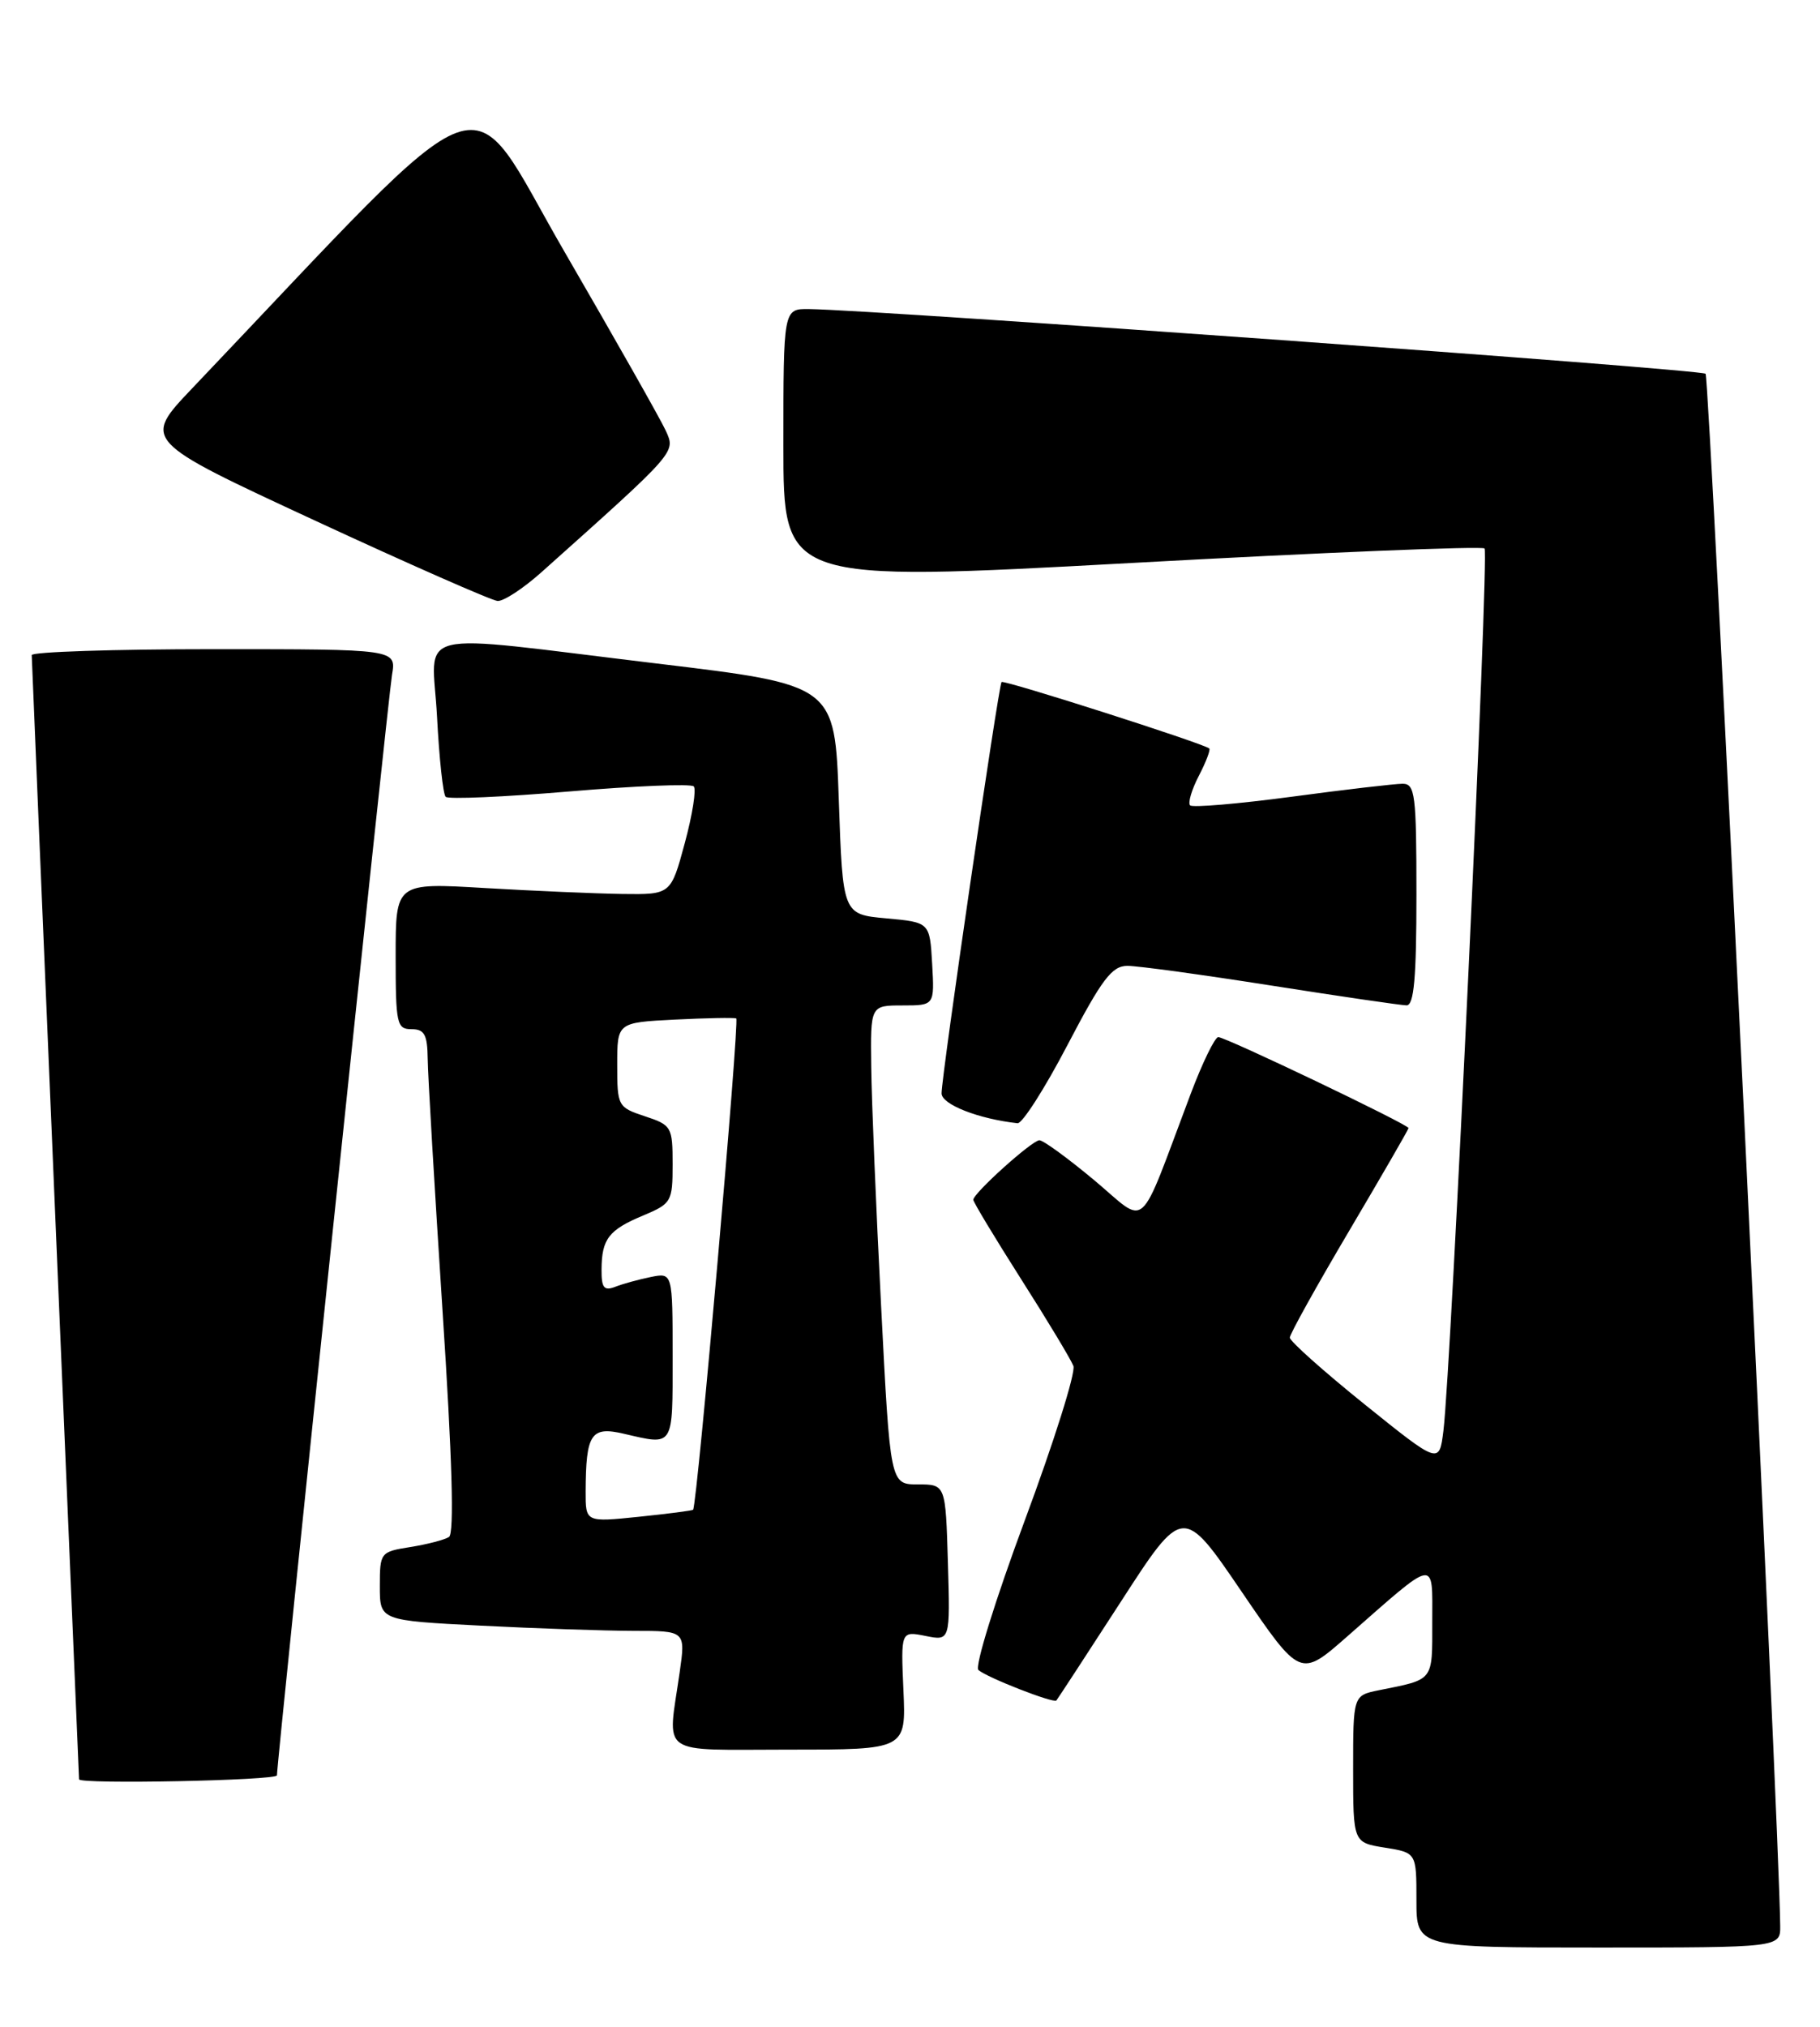 <?xml version="1.0" encoding="UTF-8" standalone="no"?>
<!DOCTYPE svg PUBLIC "-//W3C//DTD SVG 1.1//EN" "http://www.w3.org/Graphics/SVG/1.1/DTD/svg11.dtd" >
<svg xmlns="http://www.w3.org/2000/svg" xmlns:xlink="http://www.w3.org/1999/xlink" version="1.1" viewBox="0 0 230 256">
 <g >
 <path fill="currentColor"
d=" M 224.97 243.25 C 224.86 231.05 216.04 47.71 215.54 47.21 C 214.98 46.65 111.14 39.17 102.25 39.04 C 99.00 39.00 99.00 39.00 99.00 56.26 C 99.00 73.51 99.00 73.51 143.02 71.11 C 167.23 69.78 187.30 68.96 187.61 69.28 C 188.20 69.86 183.39 172.79 182.41 180.73 C 181.88 184.97 181.88 184.97 172.44 177.38 C 167.25 173.20 163.00 169.41 163.00 168.96 C 163.00 168.51 166.38 162.44 170.50 155.47 C 174.62 148.50 178.00 142.66 178.00 142.49 C 178.00 142.04 154.90 131.00 153.96 131.00 C 153.53 131.00 151.94 134.26 150.44 138.25 C 143.69 156.12 145.15 154.82 138.29 149.08 C 134.94 146.29 131.82 144.01 131.35 144.03 C 130.40 144.06 123.00 150.72 123.00 151.55 C 123.00 151.84 125.72 156.35 129.04 161.57 C 132.37 166.79 135.34 171.73 135.65 172.54 C 135.96 173.35 133.19 182.14 129.49 192.09 C 125.80 202.03 123.16 210.52 123.64 210.94 C 124.71 211.89 133.16 215.19 133.50 214.79 C 133.64 214.63 137.30 209.03 141.63 202.34 C 149.50 190.17 149.50 190.17 156.91 201.05 C 164.32 211.92 164.32 211.92 170.25 206.71 C 181.68 196.67 181.00 196.78 181.00 204.85 C 181.00 212.44 181.27 212.09 174.25 213.50 C 171.00 214.16 171.00 214.16 171.00 223.45 C 171.00 232.74 171.00 232.74 175.00 233.38 C 179.00 234.02 179.00 234.02 179.00 240.01 C 179.00 246.00 179.00 246.00 202.00 246.00 C 225.00 246.00 225.00 246.00 224.97 243.25 Z  M 35.00 224.25 C 35.00 222.42 49.04 88.16 49.54 85.25 C 50.09 82.00 50.09 82.00 27.05 82.00 C 14.37 82.00 4.00 82.34 4.01 82.75 C 4.01 83.16 5.36 115.22 7.00 154.00 C 8.64 192.78 9.99 224.61 9.99 224.75 C 10.01 225.40 35.00 224.90 35.00 224.25 Z  M 114.17 213.51 C 113.84 206.02 113.84 206.02 116.96 206.64 C 120.08 207.27 120.08 207.27 119.79 197.38 C 119.50 187.50 119.50 187.50 116.00 187.50 C 112.50 187.50 112.50 187.50 111.35 165.00 C 110.71 152.62 110.15 139.01 110.10 134.75 C 110.00 127.00 110.00 127.00 114.05 127.00 C 118.10 127.00 118.10 127.00 117.80 121.75 C 117.50 116.50 117.50 116.50 112.00 116.00 C 106.50 115.50 106.50 115.50 106.00 101.00 C 105.50 86.51 105.50 86.51 83.00 83.81 C 51.25 80.00 54.63 79.19 55.23 90.53 C 55.50 95.77 55.99 100.32 56.32 100.65 C 56.64 100.98 63.69 100.67 71.97 99.97 C 80.25 99.27 87.31 98.98 87.67 99.33 C 88.02 99.68 87.51 102.90 86.54 106.49 C 84.78 113.00 84.78 113.00 78.64 112.92 C 75.26 112.87 67.44 112.53 61.25 112.17 C 50.00 111.50 50.00 111.50 50.00 120.75 C 50.00 129.33 50.14 130.00 52.00 130.00 C 53.64 130.00 54.01 130.68 54.05 133.75 C 54.07 135.81 54.92 150.10 55.92 165.50 C 57.15 184.24 57.42 193.71 56.74 194.14 C 56.18 194.50 53.99 195.07 51.86 195.41 C 48.07 196.01 48.00 196.10 48.00 200.36 C 48.00 204.69 48.00 204.69 60.75 205.34 C 67.76 205.70 76.46 205.99 80.07 206.00 C 86.64 206.00 86.64 206.00 85.89 211.25 C 84.36 221.99 82.95 221.00 99.75 221.00 C 114.50 221.00 114.50 221.00 114.17 213.51 Z  M 134.90 132.00 C 139.27 123.65 140.52 122.00 142.48 122.00 C 143.78 122.00 151.96 123.12 160.67 124.49 C 169.38 125.86 177.06 126.98 177.75 126.99 C 178.69 127.00 179.00 123.54 179.00 113.00 C 179.00 100.33 178.83 99.00 177.25 99.00 C 176.29 99.00 169.98 99.73 163.22 100.64 C 156.47 101.54 150.70 102.03 150.40 101.73 C 150.10 101.43 150.59 99.75 151.50 98.00 C 152.41 96.25 153.00 94.69 152.82 94.54 C 152.04 93.89 126.84 85.83 126.57 86.15 C 126.18 86.61 118.97 136.00 118.99 138.11 C 119.00 139.51 123.64 141.33 128.59 141.88 C 129.18 141.95 132.03 137.50 134.90 132.00 Z  M 68.38 72.32 C 85.58 56.95 85.39 57.16 84.14 54.41 C 83.50 53.00 77.74 42.84 71.36 31.84 C 58.54 9.77 63.38 8.00 24.27 49.07 C 18.01 55.65 18.01 55.65 39.75 65.73 C 51.71 71.27 62.12 75.85 62.88 75.91 C 63.64 75.96 66.11 74.34 68.38 72.32 Z  M 74.01 188.39 C 74.04 181.10 74.68 180.13 78.83 181.10 C 85.22 182.58 85.00 182.93 85.00 171.38 C 85.00 160.75 85.00 160.75 82.25 161.30 C 80.74 161.61 78.71 162.16 77.75 162.54 C 76.33 163.09 76.00 162.67 76.02 160.36 C 76.04 156.50 76.92 155.35 81.29 153.53 C 84.86 152.03 85.00 151.78 85.00 147.06 C 85.00 142.34 84.87 142.11 81.50 141.00 C 78.08 139.87 78.00 139.72 78.00 134.50 C 78.00 129.16 78.00 129.16 85.25 128.79 C 89.24 128.59 92.74 128.52 93.04 128.64 C 93.48 128.82 88.11 190.05 87.59 190.70 C 87.51 190.81 84.41 191.21 80.72 191.59 C 74.00 192.28 74.00 192.28 74.01 188.39 Z "/>
</g>
</svg>